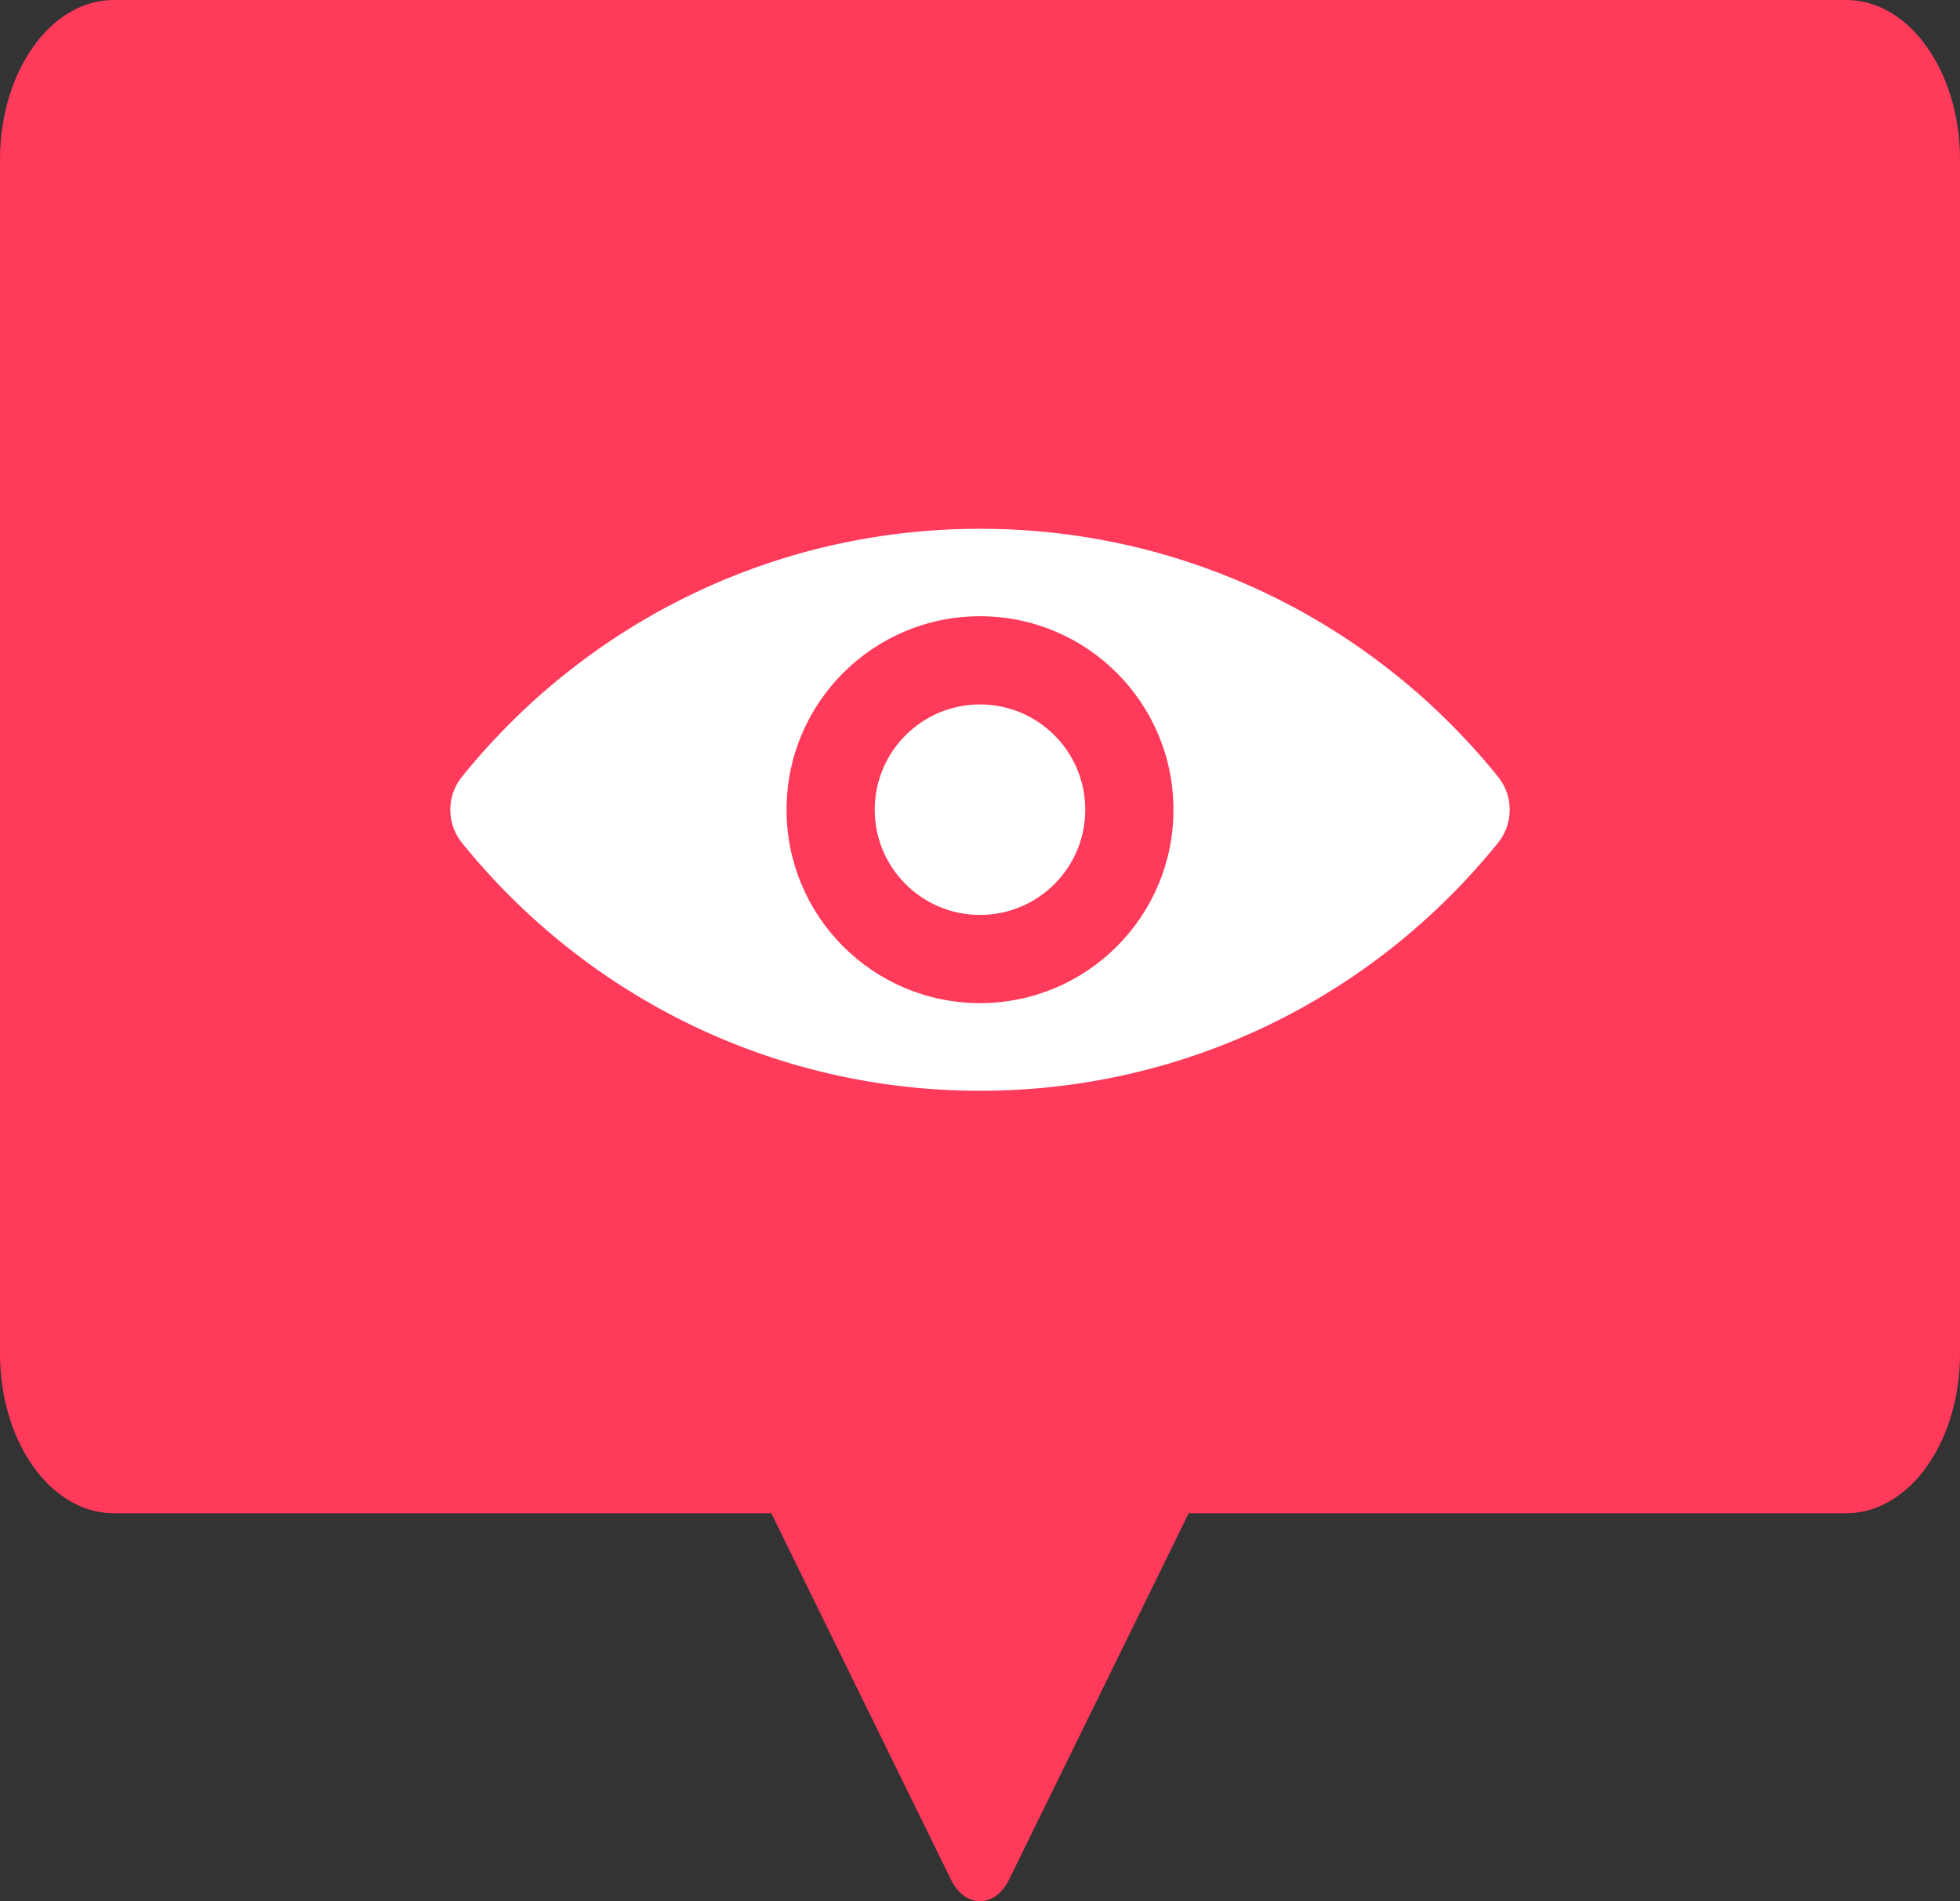 <svg xmlns="http://www.w3.org/2000/svg" width="1080" height="1047.7" viewBox="0 0 1080 1047.7" style=""><rect x="0" y="0" width="1080" height="1047.7" fill="#333333" stroke="none"/><g><title>sm29_242731580</title><g data-name="Layer 2"><path d="M1017.4 0H62.6C28 0 0 39.4 0 87.9V746c0 48.6 28 87.9 62.6 87.9H425l99.1 202.1c7.7 15.6 24.1 15.6 31.8 0L655 833.9h362.4c34.6 0 62.6-39.3 62.6-87.9V87.9c0-48.5-28-87.9-62.6-87.9z" fill="#ff3a5a"></path><path d="M540 291.4c-115.4 0-218.2 53.3-285.4 136.6a29 29 0 0 0 0 36.5c67.2 83.3 170 136.6 285.4 136.6s218.2-53.3 285.4-136.6a29 29 0 0 0 0-36.5c-67.2-83.3-170-136.6-285.4-136.6z" fill="#fff"></path><circle cx="540" cy="446.2" r="106.6" fill="#ff3a5a"></circle><circle cx="540" cy="446.2" r="58" fill="#fff"></circle></g></g></svg>